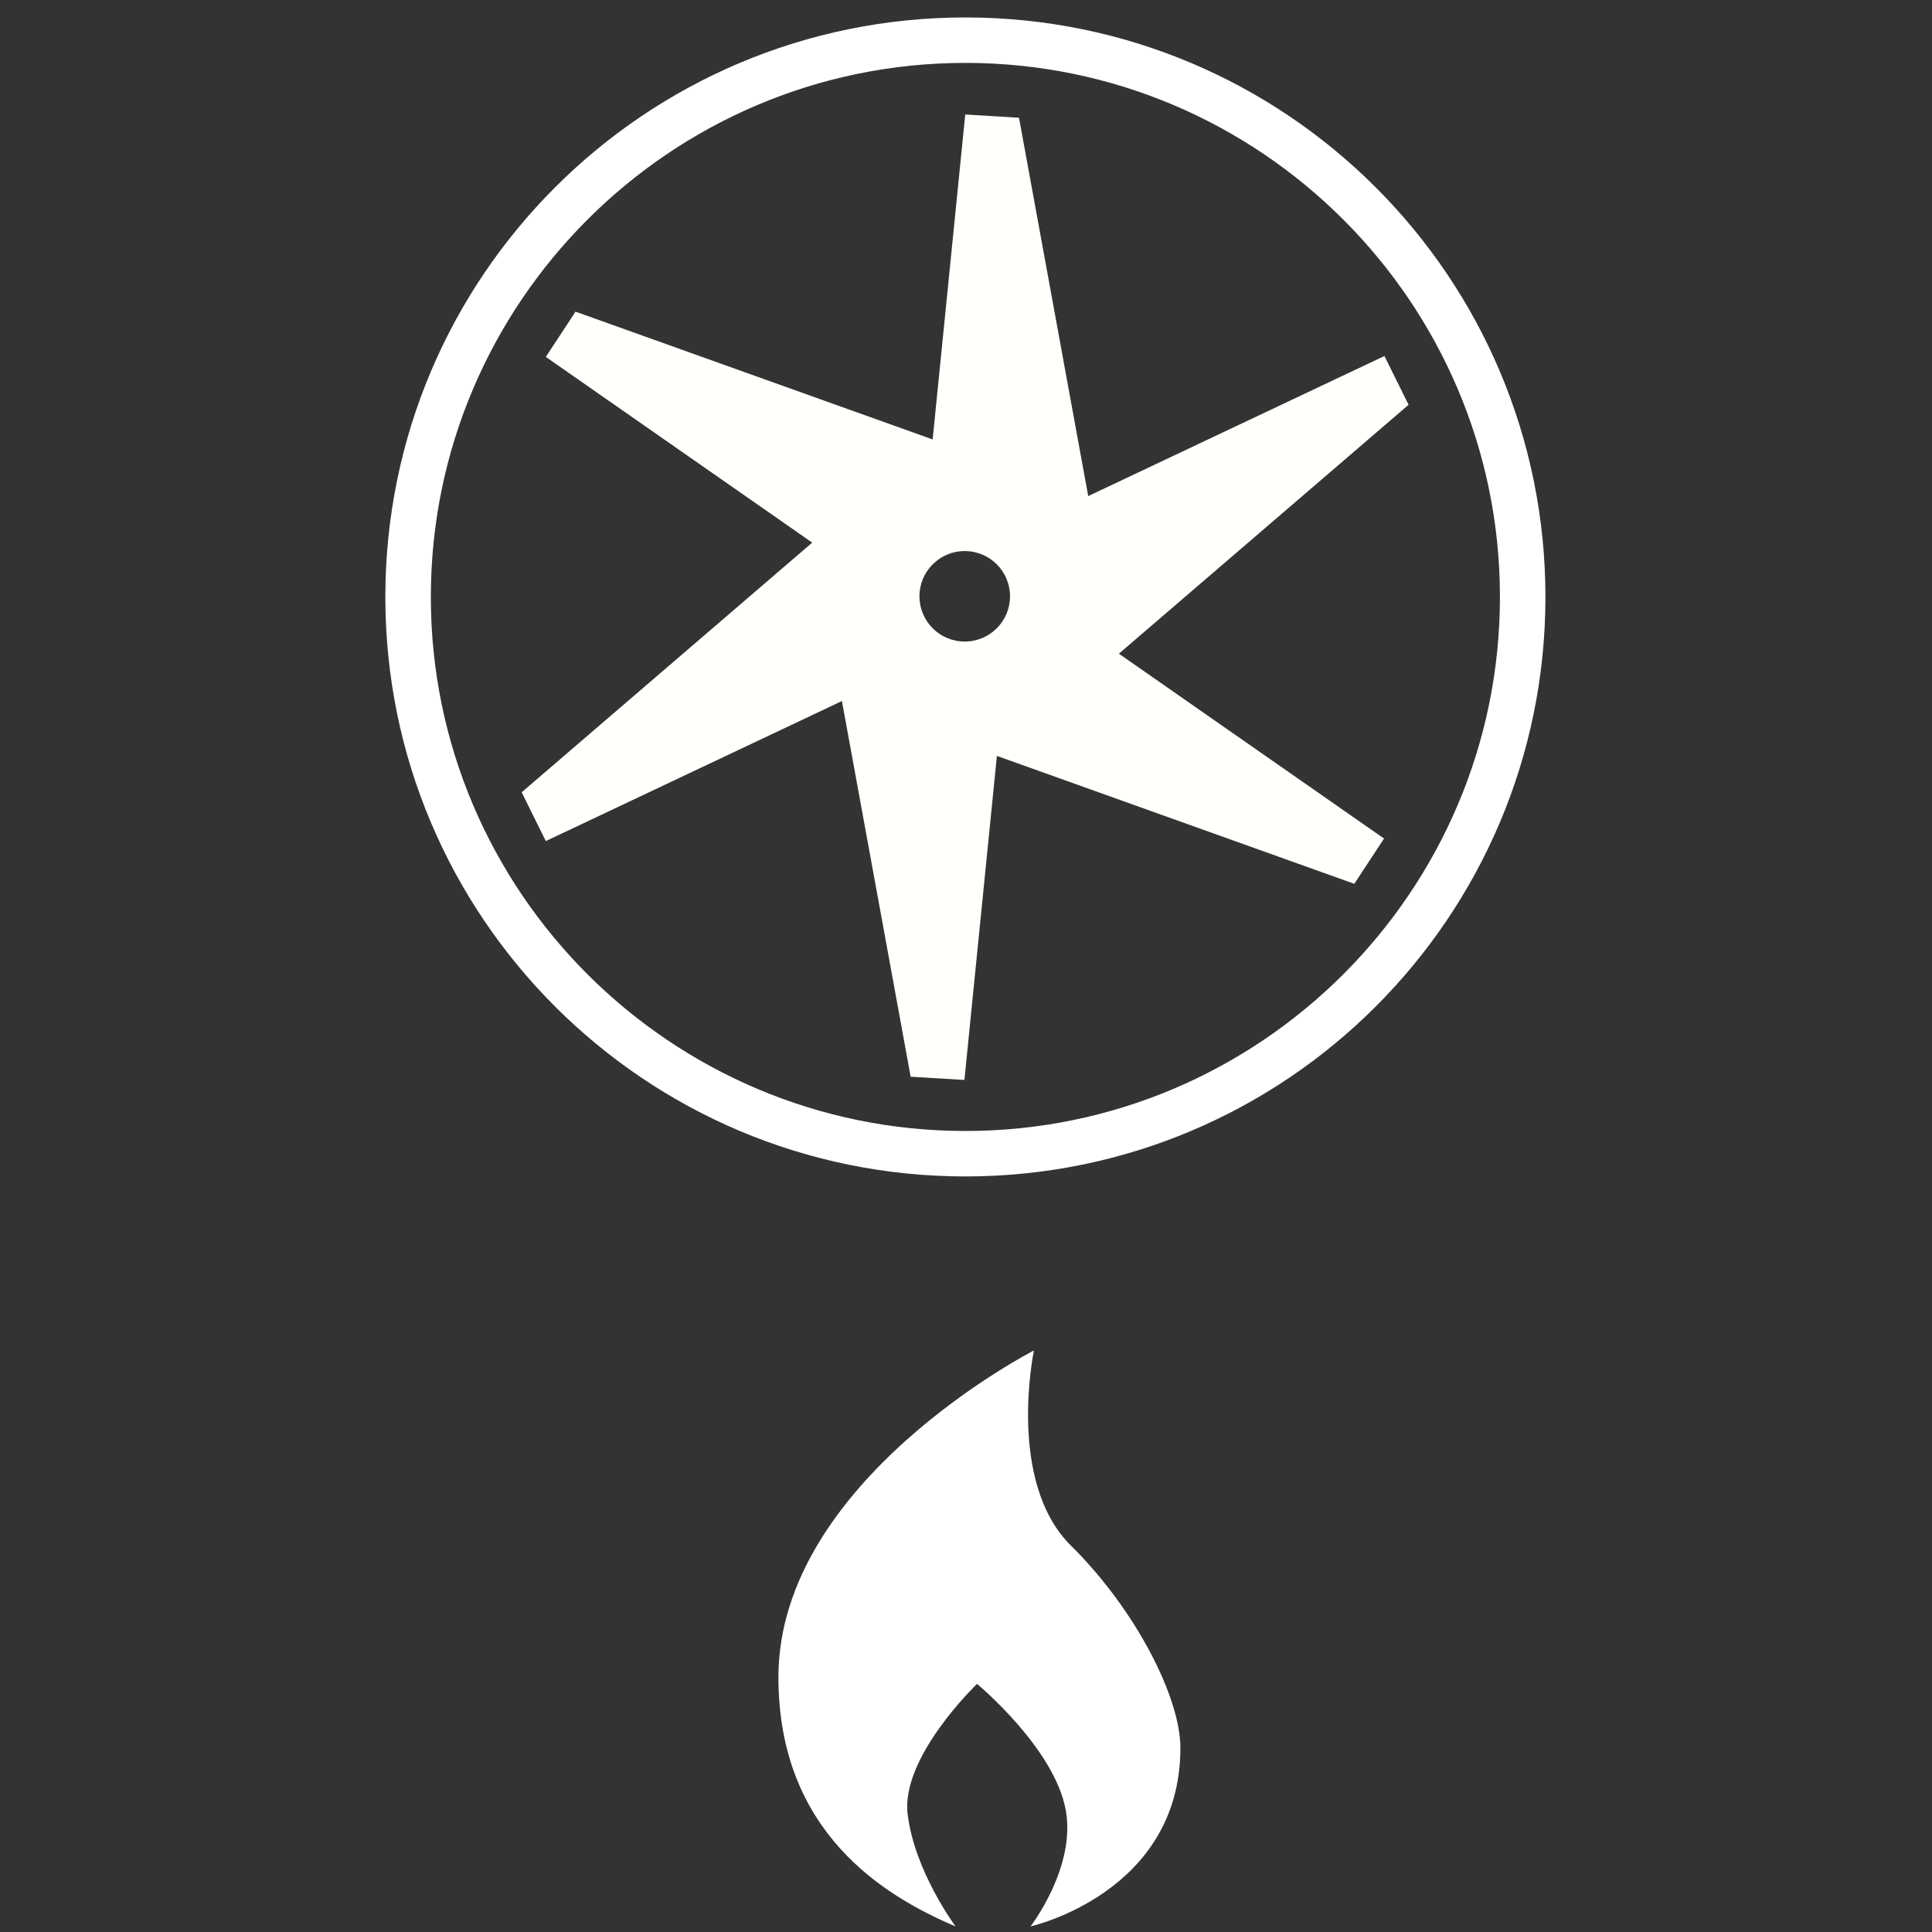 <?xml version="1.0" encoding="UTF-8" standalone="no"?>
<svg
   xmlns:dc="http://purl.org/dc/elements/1.1/"
   xmlns:cc="http://creativecommons.org/ns#"
   xmlns:rdf="http://www.w3.org/1999/02/22-rdf-syntax-ns#"
   xmlns:svg="http://www.w3.org/2000/svg"
   xmlns="http://www.w3.org/2000/svg"
   width="500"
   height="500"
   viewBox="0 0 132.292 132.292"
   version="1.1"
   id="svg1054">
  <rect x="0" y="0" width="132.292" height="132.292" fill="#333333" stroke="none"/>
  <defs
     id="defs1048" />
  <g
     id="layer1"
     transform="translate(0,-164.708)">
    <g
       style="fill:none;stroke-width:1.066"
       id="ic_x5F_108_Wärme"
       transform="matrix(0.248,0,0,0.248,76.226,191.148)">
      <g
         style="fill:none;stroke-width:1.066"
         id="group1">
        <g
           transform="matrix(1.59,0,0,1.59,-204.806,-103.934)"
           id="ic_x5F_25_Dampfturbine"
           style="fill:none;stroke-width:0.715">
          <g
             id="group3"
             style="fill:none;stroke-width:0.715" />
          <g
             transform="matrix(1.085,0,0,1.09,-74.183,45.517)"
             id="ic_x5F_74_Elektromotor"
             style="fill:none;stroke-width:0.441">
            <g
               id="group1-0"
               style="fill:none;stroke-width:0.441">
              <g
                 transform="matrix(0.909,0,0,0.904,70.029,-41.09)"
                 id="ic_x5F_26_Gasturbine"
                 style="fill:none;stroke-width:0.3">
                <g
                   transform="translate(24.063,17.105)"
                   id="group1-3"
                   style="fill:none;stroke-width:0.3">
                  <path
                     id="shape3"
                     transform="matrix(0.68,0,0,0.68,-91.133,-19.488)"
                     d="M 249.701 29.576 L 241.262 113.791 L 148.795 80.672 L 141.1 92.398 L 210.078 140.531 L 134.848 205.234 L 141.1 217.877 L 217.771 181.584 L 235.568 278.949 L 249.488 279.785 L 257.9 195.807 L 350.438 228.951 L 358.137 217.223 L 289.482 169.314 L 364.494 104.807 L 358.238 92.168 L 281.543 128.469 L 263.621 30.418 L 249.701 29.576 z M 249.57 142.715 C 256.047 142.715 261.297 147.965 261.297 154.441 C 261.297 160.918 256.047 166.168 249.57 166.168 C 243.094 166.168 237.844 160.918 237.844 154.441 C 237.844 147.965 243.094 142.715 249.57 142.715 z "
                     style="fill:#fffffb;stroke-width:0.441;fill-opacity:1" />
                </g>
                <g
                   id="group2"
                   style="fill:none;stroke-width:0.3">
                  <path
                     d="m 102.13,8.01 c 51.896,0 94.116,42.22 94.116,94.116 0,51.895 -42.22,94.114 -94.116,94.114 C 50.232,196.24 8.01,154.021 8.01,102.126 8.01,50.231 50.231,8.01 102.13,8.01 M 102.13,0 C 45.724,0 0,45.723 0,102.126 0,158.529 45.724,204.25 102.13,204.25 c 56.398,0 102.126,-45.721 102.126,-102.124 C 204.256,45.723 158.528,0 102.13,0 Z"
                     transform="translate(0.625,0.625)"
                     id="shape10"
                     style="fill:#ffffff;stroke-width:0.3;fill-opacity:1" />
                </g>
              </g>
              <g
                 transform="matrix(0.909,0,0,0.904,70.029,-41.09)"
                 id="ic_x5F_26_Gasturbine1"
                 style="fill:none;stroke-width:0.3">
                <g
                   transform="translate(24.063,17.105)"
                   id="group4"
                   style="fill:none;stroke-width:0.3">
                  <path
                     id="shape13"
                     transform="matrix(0.68,0,0,0.68,-91.133,-19.488)"
                     d="M 249.701 29.576 L 241.262 113.791 L 148.795 80.672 L 141.1 92.398 L 210.078 140.531 L 134.848 205.234 L 141.1 217.877 L 217.771 181.584 L 235.568 278.949 L 249.488 279.785 L 257.9 195.807 L 350.438 228.951 L 358.137 217.223 L 289.482 169.314 L 364.494 104.807 L 358.238 92.168 L 281.543 128.469 L 263.621 30.418 L 249.701 29.576 z M 249.57 142.715 C 256.047 142.715 261.297 147.965 261.297 154.441 C 261.297 160.918 256.047 166.168 249.57 166.168 C 243.094 166.168 237.844 160.918 237.844 154.441 C 237.844 147.965 243.094 142.715 249.57 142.715 z "
                     style="fill:#002e4f;stroke-width:0.441;fill-opacity:0" />
                </g>
                <g
                   id="group5"
                   style="fill:none;stroke-width:0.3">
                  <path
                     d="m 102.13,8.01 c 51.896,0 94.116,42.22 94.116,94.116 0,51.895 -42.22,94.114 -94.116,94.114 C 50.232,196.24 8.01,154.021 8.01,102.126 8.01,50.231 50.231,8.01 102.13,8.01 M 102.13,0 C 45.724,0 0,45.723 0,102.126 0,158.529 45.724,204.25 102.13,204.25 c 56.398,0 102.126,-45.721 102.126,-102.124 C 204.256,45.723 158.528,0 102.13,0 Z"
                     transform="translate(0.625,0.625)"
                     id="shape20"
                     style="fill:#002e4f;stroke-width:0.3;fill-opacity:0;stroke:#002e4f;stroke-opacity:0" />
                </g>
                <path
                   d="m 101.025,337.046 c -12.596,-5.342 -31.192,-16.62 -31.192,-43.926 0,-34.568 44.987,-57.576 44.987,-57.576 0,0 -4.872,23.12 6.523,34.397 11.399,11.278 19.265,26.74 19.265,35.644 0,25.569 -26.39,31.459 -26.39,31.459 0,0 8.027,-10.371 6.211,-20.456 -1.972,-10.98 -15.626,-22.282 -15.626,-22.282 0,0 -13.421,12.838 -12.222,22.928 1.198,10.091 8.444,19.811 8.444,19.811 z"
                   stroke-miterlimit="2"
                   id="shape21"
                   style="fill:#ffffff;fill-opacity:1;stroke:none;stroke-width:0.938;stroke-linecap:butt;stroke-linejoin:miter;stroke-miterlimit:2;stroke-opacity:1" />
              </g>
            </g>
          </g>
        </g>
      </g>
    </g>
  </g>
</svg>
